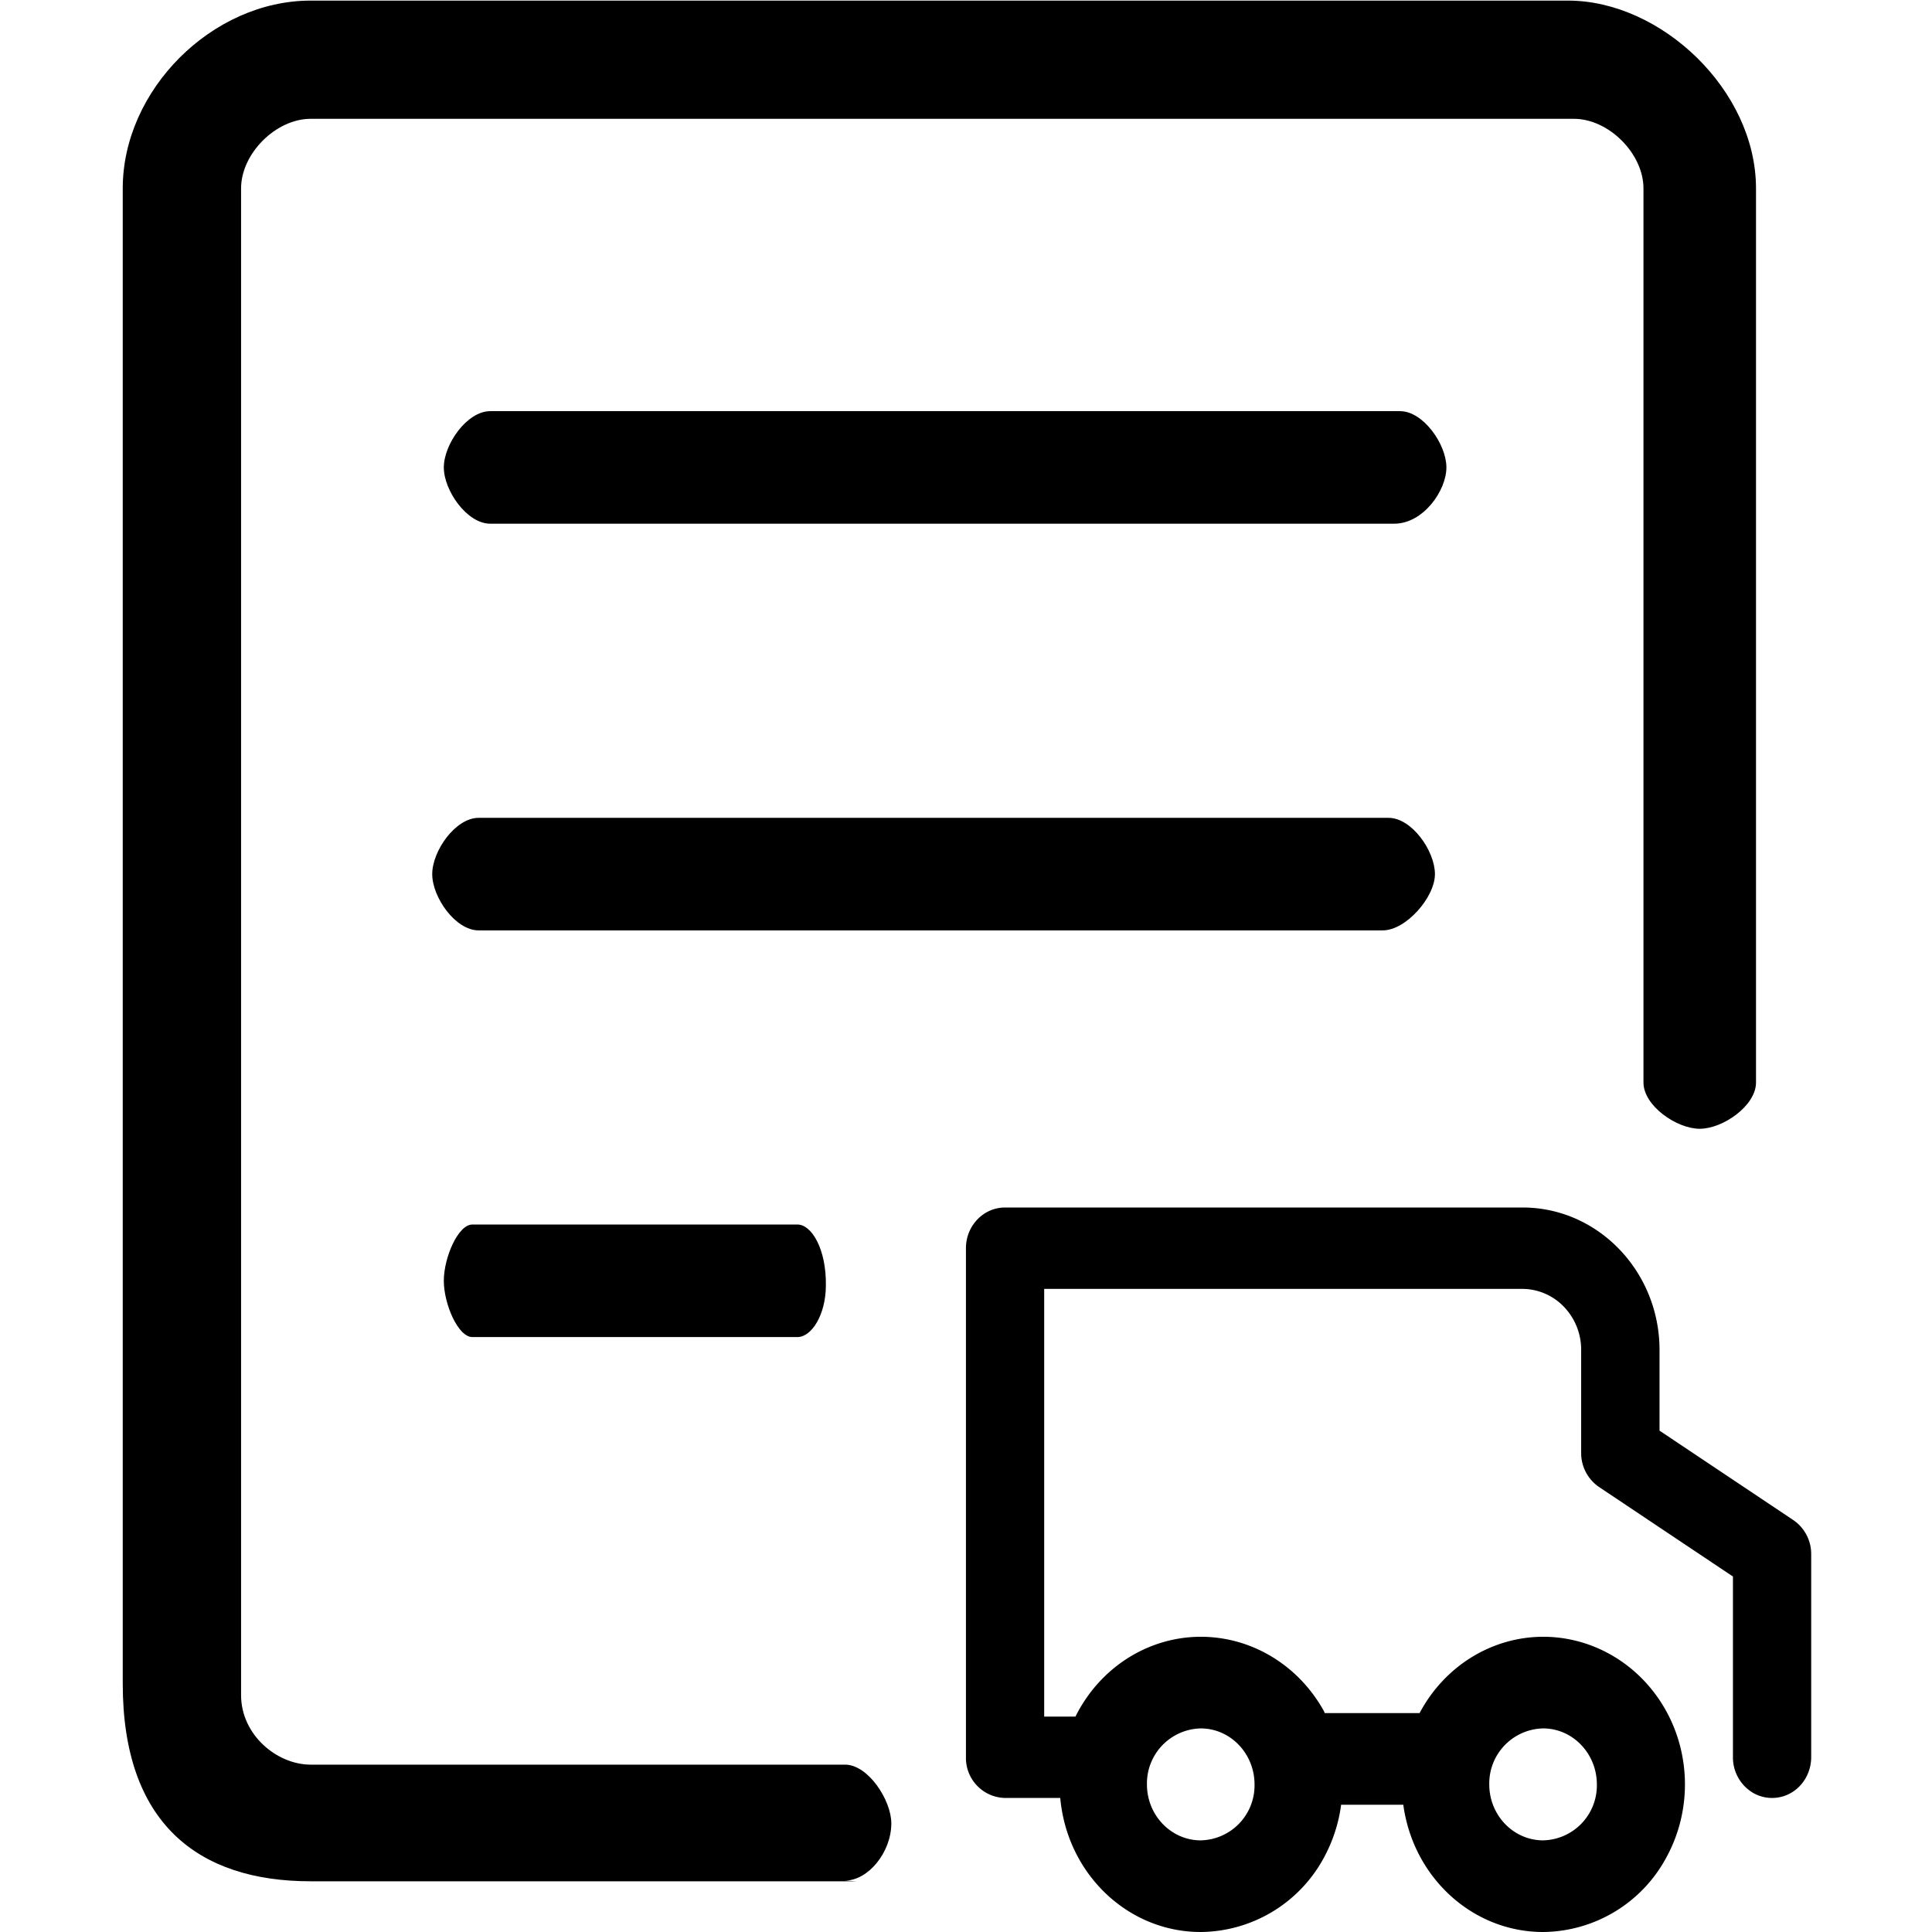 <?xml version="1.0" standalone="no"?><!DOCTYPE svg PUBLIC "-//W3C//DTD SVG 1.1//EN" "http://www.w3.org/Graphics/SVG/1.1/DTD/svg11.dtd"><svg t="1558078035680" class="icon" style="" viewBox="0 0 1024 1024" version="1.1" xmlns="http://www.w3.org/2000/svg" p-id="1187" xmlns:xlink="http://www.w3.org/1999/xlink" width="200" height="200"><defs><style type="text/css"></style></defs><path d="M164.64 997.12c-59.84 0-99.584-30.912-99.584-104.768V99.84C65.056 47.68 112.416 0.32 164.64 0.32h666.496c49.152 0 99.584 47.36 99.584 99.584v473.856c0 12.288-17.536 24.512-29.824 24.512s-29.824-12.224-29.824-24.512V99.84c0-18.432-18.432-36.864-36.864-36.864H164.64c-18.432 0-36.864 18.432-36.864 36.864v798.592c0 21.12 19.008 36.864 36.864 36.864h283.264c12.224 0 24.512 18.816 24.512 31.104 0 15.36-12.288 30.336-24.512 30.336l6.08 0.384H164.64z m258.048-288.448H250.336c-7.552 0-15.104-17.536-15.104-29.824s7.552-29.824 15.104-29.824h172.352c7.488 0 15.36 13.056 15.04 32.448-0.064 15.36-7.552 27.2-15.04 27.2z m310.144-215.552H253.664c-12.288 0-24.576-17.536-24.576-29.824s12.288-29.824 24.576-29.824H735.968c12.288 0 24.576 17.536 24.576 29.824s-15.36 29.824-27.648 29.824z m6.144-215.552H259.808c-12.288 0-24.576-17.536-24.576-29.824s12.288-29.824 24.576-29.824h482.24c12.288 0 24.576 17.536 24.576 29.824s-12.288 29.824-27.648 29.824z" p-id="1188"></path><path d="M532.704 640h274.304c40 0 72.576 33.92 72.576 75.52v42.752l70.848 47.36a21.76 21.76 0 0 1 9.536 18.176v107.52c0 7.744-3.968 14.912-10.368 18.752-6.4 3.84-14.336 3.84-20.736 0a21.824 21.824 0 0 1-10.368-18.688v-95.808l-70.848-47.36a21.76 21.76 0 0 1-9.6-18.176v-54.528a32.832 32.832 0 0 0-9.088-22.848 30.72 30.72 0 0 0-21.952-9.536H553.44v226.688h16.576c12.928-25.984 38.464-42.24 66.368-42.304 26.816 0 51.584 14.848 65.152 39.104l0.64 1.344h50.24c13.248-24.96 38.272-40.384 65.472-40.448 26.752 0 51.584 14.848 65.088 39.104 13.44 24.192 13.44 54.08 0 78.272A74.88 74.88 0 0 1 817.888 1024c-37.312 0-68.864-28.8-74.112-67.456h-32.96c-1.28 9.984-4.48 19.584-9.28 28.352A74.88 74.88 0 0 1 636.384 1024c-38.528 0-70.784-30.72-74.432-71.04h-29.248A21.184 21.184 0 0 1 511.968 931.392v-269.824c0-11.904 9.28-21.568 20.736-21.568z m75.2 305.792c0 16.32 12.8 29.632 28.48 29.632a29.12 29.12 0 0 0 28.544-29.632c0-16.384-12.8-29.696-28.544-29.696a29.184 29.184 0 0 0-28.48 29.696z m181.44 0c0 16.32 12.8 29.632 28.544 29.632a29.12 29.12 0 0 0 28.48-29.632c0-16.384-12.8-29.696-28.48-29.696a29.184 29.184 0 0 0-28.544 29.696z" p-id="1189"></path></svg>